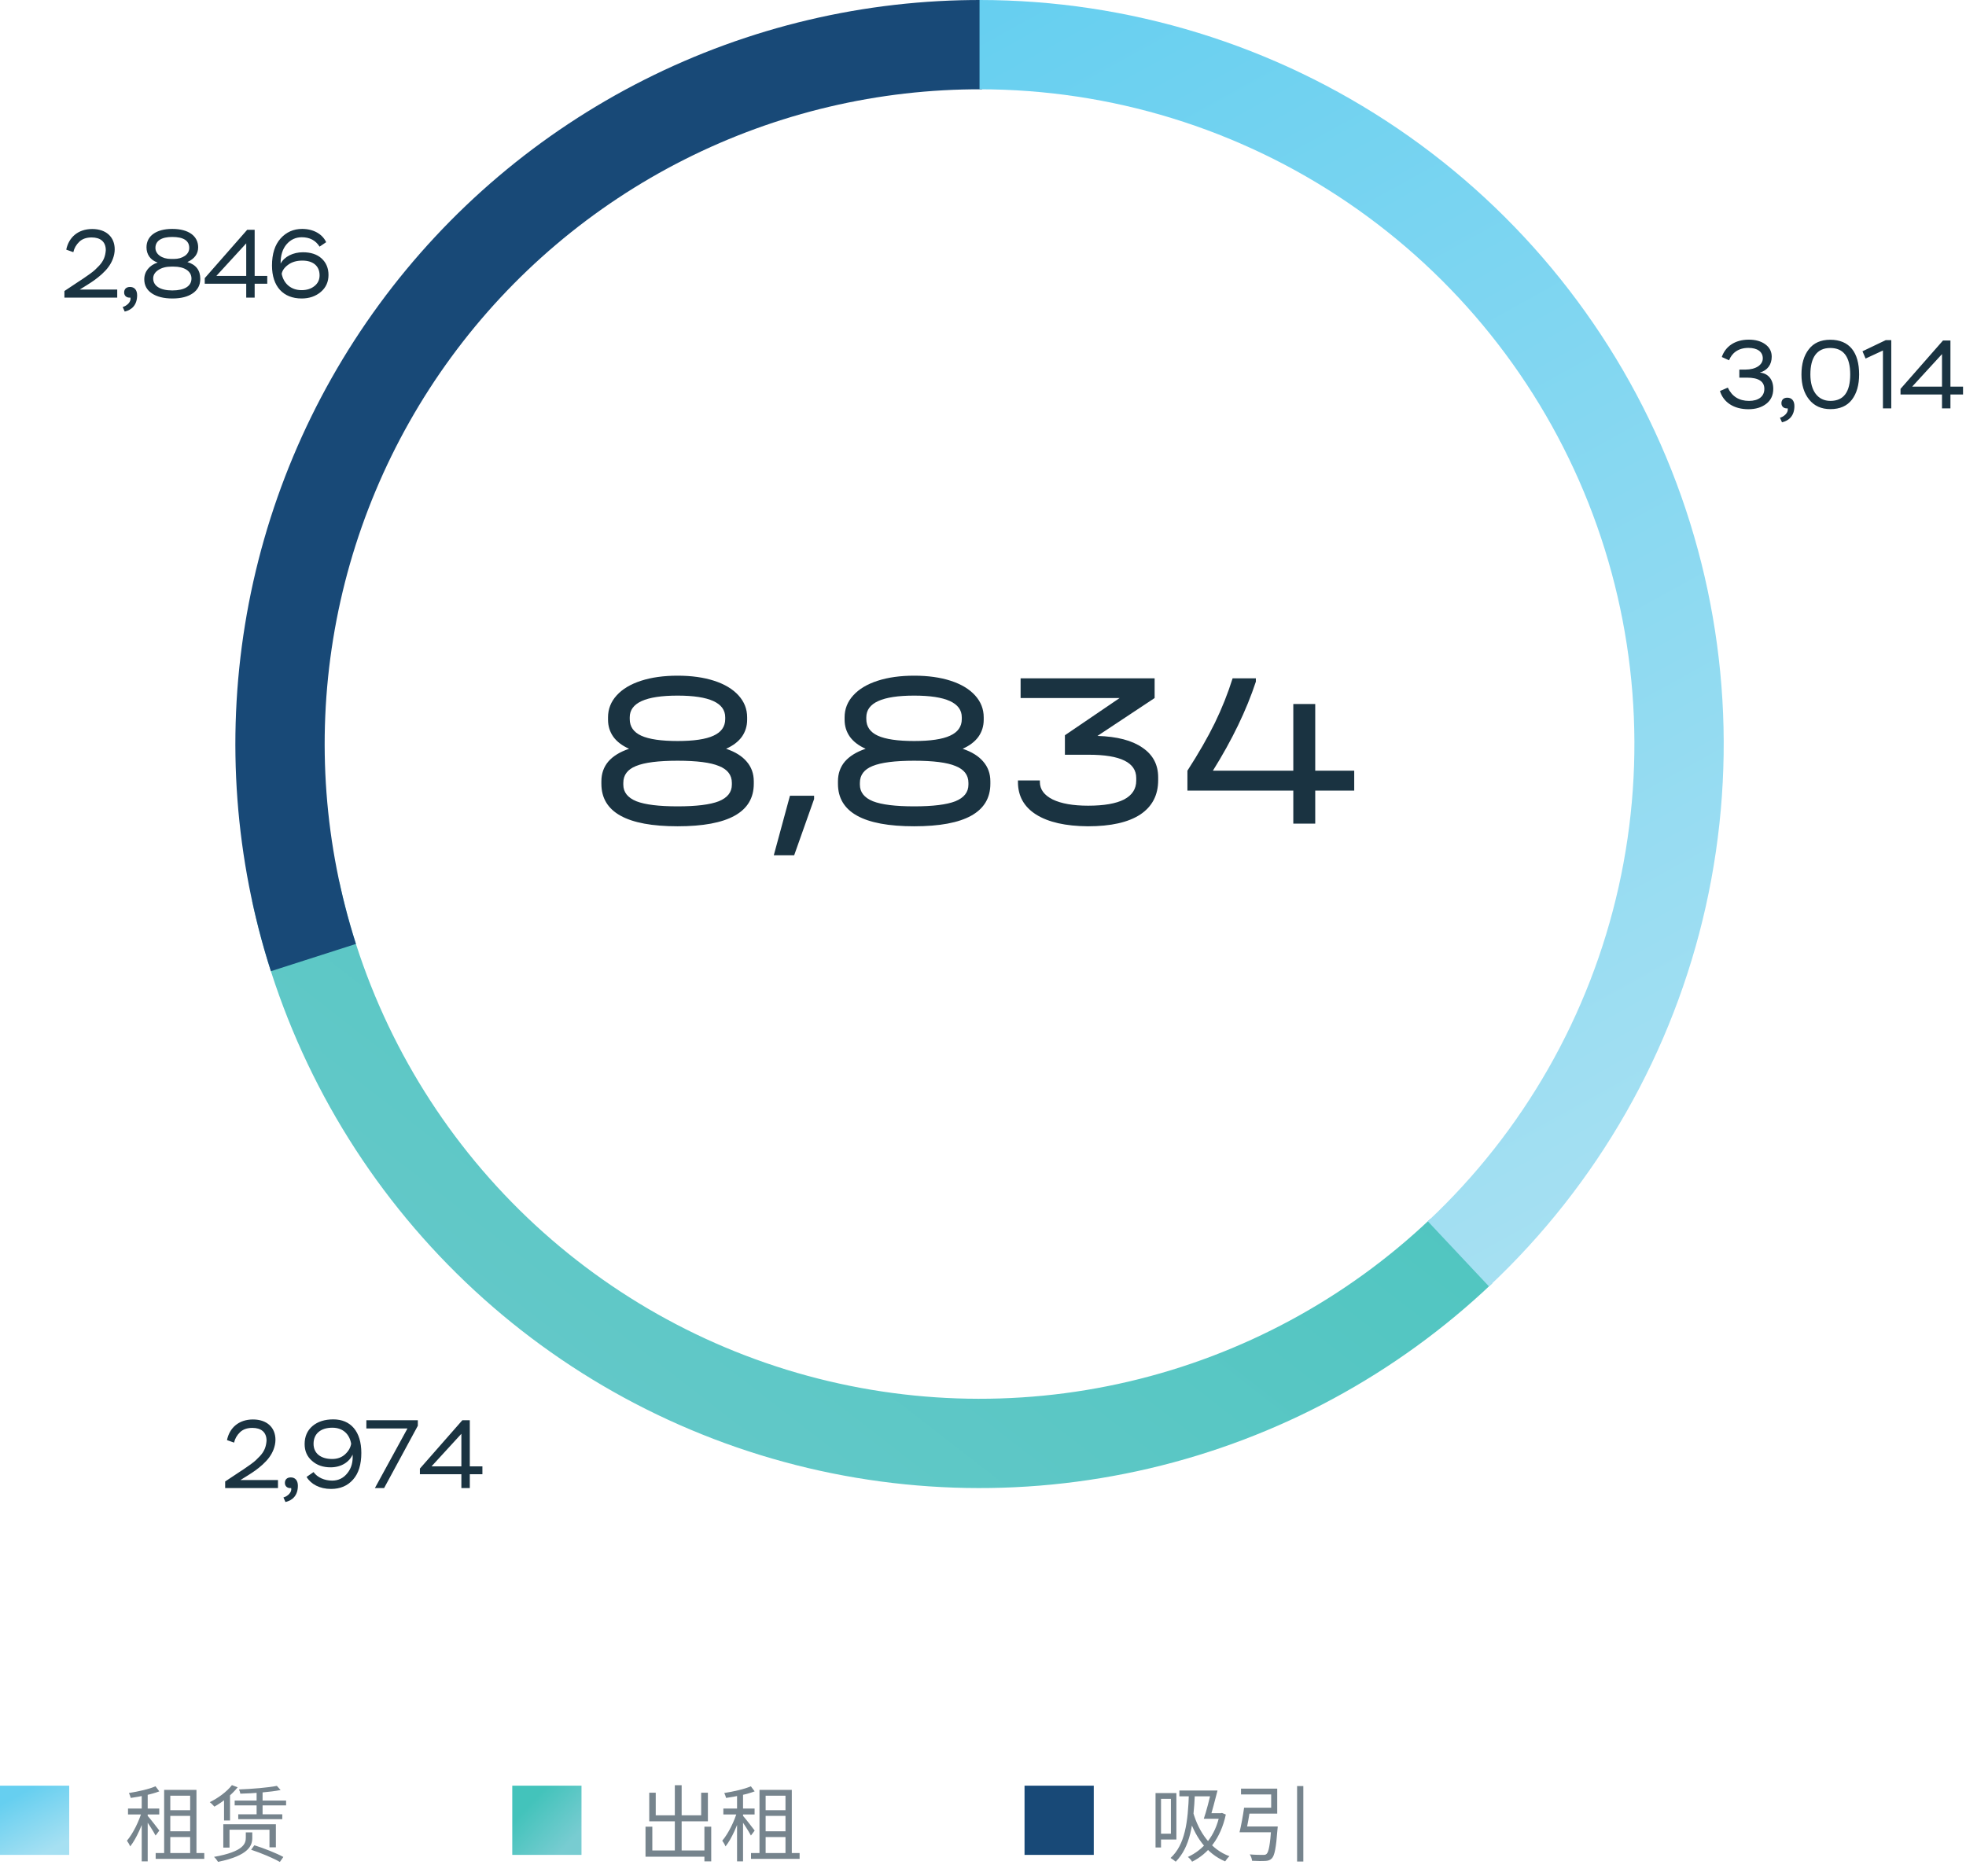 <svg width="284" height="271" viewBox="0 0 284 271" fill="none" xmlns="http://www.w3.org/2000/svg">
<path d="M215.559 185.42C201.722 198.571 184.632 207.801 166.045 212.16C147.459 216.519 128.047 215.85 109.805 210.221C91.564 204.593 75.15 194.208 62.251 180.134C49.352 166.06 40.433 148.806 36.412 130.144L49.023 127.426C52.561 143.849 60.41 159.033 71.76 171.418C83.112 183.803 97.556 192.941 113.609 197.895C129.662 202.848 146.744 203.437 163.1 199.601C179.456 195.765 194.495 187.643 206.672 176.069L215.559 185.42Z" fill="url(#paint0_linear_7002_27699)"/>
<path d="M39.133 140.32C33.953 124.165 32.671 107.014 35.39 90.269C38.109 73.524 44.753 57.66 54.778 43.974C64.803 30.288 77.925 19.17 93.071 11.527C108.216 3.884 124.956 -0.065 141.92 0.001L141.87 12.901C126.941 12.843 112.21 16.318 98.882 23.044C85.554 29.77 74.007 39.554 65.185 51.597C56.363 63.641 50.516 77.601 48.123 92.337C45.73 107.072 46.859 122.165 51.417 136.381L39.133 140.32Z" fill="#184977"/>
<path d="M141.5 0C163.049 0 184.101 6.477 201.924 18.589C219.747 30.701 233.518 47.891 241.451 67.927C249.384 87.963 251.112 109.92 246.411 130.951C241.71 151.981 230.797 171.113 215.089 185.864L206.258 176.46C220.082 163.479 229.685 146.643 233.822 128.136C237.958 109.63 236.437 90.307 229.457 72.676C222.476 55.044 210.357 39.917 194.673 29.258C178.989 18.599 160.463 12.9 141.5 12.9V0Z" fill="url(#paint1_linear_7002_27699)"/>
<path d="M249.774 52.056L248.724 51.58C249.242 50.068 250.6 49.074 252.63 49.074C253.596 49.074 254.394 49.298 255.01 49.746C255.626 50.194 255.934 50.796 255.934 51.538C255.934 52.672 255.332 53.512 254.212 53.834C255.29 53.904 256.158 54.716 256.158 56.172C256.158 57.096 255.822 57.824 255.15 58.342C254.478 58.86 253.624 59.126 252.574 59.126C250.432 59.126 248.948 58.104 248.458 56.494L249.592 56.004C250.194 57.278 251.216 57.922 252.658 57.922C254.016 57.922 254.87 57.292 254.87 56.186C254.87 55.108 254.03 54.562 252.35 54.562H251.258V53.4H252.126C253.652 53.4 254.646 52.714 254.646 51.776C254.646 50.81 253.848 50.264 252.574 50.264C251.076 50.264 250.166 51.034 249.774 52.056ZM258.246 59C257.728 59.056 257.336 58.762 257.336 58.258C257.336 57.768 257.644 57.46 258.19 57.46C258.806 57.46 259.212 57.88 259.212 58.664C259.212 60.064 258.442 60.778 257.42 61.016L257.126 60.358C257.434 60.274 257.714 60.106 257.966 59.84C258.204 59.574 258.302 59.294 258.246 59ZM260.231 54.1C260.231 52.588 260.581 51.37 261.295 50.46C261.995 49.55 263.031 49.088 264.389 49.088C267.175 49.088 268.561 50.922 268.561 54.1C268.561 55.626 268.211 56.83 267.525 57.74C266.825 58.65 265.789 59.112 264.417 59.112C263.101 59.112 262.079 58.65 261.337 57.726C260.595 56.802 260.231 55.598 260.231 54.1ZM261.519 54.1C261.519 56.494 262.611 57.922 264.417 57.922C266.321 57.922 267.273 56.648 267.273 54.1C267.273 51.552 266.307 50.278 264.389 50.278C262.443 50.278 261.519 51.678 261.519 54.1ZM269.495 51.804L269.047 50.754L272.407 49.144H273.205V59H272.001V50.642L269.495 51.804ZM281.752 59H280.534V56.998H274.542V56.186L280.674 49.2H281.752V55.864H283.572V56.998H281.752V59ZM280.534 51.16L276.222 55.864H280.534V51.16Z" fill="#1A3341"/>
<path d="M33.813 208.434L32.791 208.07C33.142 206.334 34.458 205.088 36.544 205.088C38.559 205.088 39.791 206.25 39.791 208.028C39.791 208.966 39.386 209.904 38.882 210.576C38.63 210.926 38.307 211.262 37.929 211.612C37.16 212.298 36.614 212.662 35.816 213.166L34.737 213.838H40.156V215H32.526V214.048L34.654 212.634C35.032 212.396 35.297 212.214 35.452 212.102C35.605 212.004 35.858 211.822 36.194 211.584C36.529 211.346 36.782 211.136 36.95 210.982C37.103 210.828 37.313 210.632 37.551 210.38C38.196 209.68 38.434 209.036 38.504 208.154C38.504 206.88 37.678 206.306 36.459 206.306C35.703 206.306 35.102 206.516 34.667 206.936C34.233 207.356 33.94 207.86 33.813 208.434ZM42.064 215C41.546 215.056 41.154 214.762 41.154 214.258C41.154 213.768 41.462 213.46 42.008 213.46C42.624 213.46 43.03 213.88 43.03 214.664C43.03 216.064 42.26 216.778 41.238 217.016L40.944 216.358C41.252 216.274 41.532 216.106 41.784 215.84C42.022 215.574 42.12 215.294 42.064 215ZM52.196 209.918C52.196 211.584 51.804 212.872 51.006 213.768C50.208 214.678 49.144 215.126 47.814 215.126C46.19 215.126 44.916 214.44 44.286 213.39L45.294 212.69C45.854 213.474 46.876 213.922 47.982 213.922C48.892 213.922 49.62 213.558 50.194 212.83C50.768 212.116 51.006 211.22 50.936 210.156C50.474 211.22 49.312 212.004 47.758 212.004C46.666 212.004 45.77 211.696 45.07 211.066C44.356 210.45 44.006 209.638 44.006 208.644C44.006 207.552 44.384 206.684 45.14 206.04C45.896 205.396 46.904 205.074 48.15 205.074C50.67 205.074 52.196 206.838 52.196 209.918ZM50.726 208.602C50.516 207.3 49.62 206.278 48.01 206.278C46.33 206.278 45.294 207.146 45.294 208.602C45.294 209.988 46.344 210.8 47.982 210.8C48.724 210.8 49.354 210.576 49.844 210.128C50.334 209.68 50.628 209.176 50.726 208.602ZM58.86 206.39H52.924V205.2H60.358V205.998L55.486 215H54.156L58.86 206.39ZM67.866 215H66.648V212.998H60.656V212.186L66.788 205.2H67.866V211.864H69.686V212.998H67.866V215ZM66.648 207.16L62.336 211.864H66.648V207.16Z" fill="#1A3341"/>
<path d="M10.592 36.434L9.571 36.07C9.921 34.334 11.236 33.088 13.322 33.088C15.338 33.088 16.57 34.25 16.57 36.028C16.57 36.966 16.165 37.904 15.661 38.576C15.409 38.926 15.086 39.262 14.709 39.612C13.938 40.298 13.393 40.662 12.595 41.166L11.517 41.838H16.934V43H9.305V42.048L11.432 40.634C11.81 40.396 12.076 40.214 12.23 40.102C12.384 40.004 12.636 39.822 12.973 39.584C13.309 39.346 13.56 39.136 13.729 38.982C13.883 38.828 14.092 38.632 14.331 38.38C14.975 37.68 15.213 37.036 15.283 36.154C15.283 34.88 14.457 34.306 13.239 34.306C12.482 34.306 11.88 34.516 11.447 34.936C11.012 35.356 10.719 35.86 10.592 36.434ZM18.843 43C18.325 43.056 17.933 42.762 17.933 42.258C17.933 41.768 18.241 41.46 18.787 41.46C19.403 41.46 19.809 41.88 19.809 42.664C19.809 44.064 19.039 44.778 18.017 45.016L17.723 44.358C18.031 44.274 18.311 44.106 18.563 43.84C18.801 43.574 18.899 43.294 18.843 43ZM24.691 37.414H25.125C25.755 37.414 26.273 37.26 26.707 36.966C27.127 36.672 27.337 36.28 27.337 35.818C27.337 34.768 26.511 34.236 24.873 34.236C23.305 34.236 22.451 34.81 22.451 35.818C22.451 36.728 23.389 37.414 24.691 37.414ZM25.097 38.52H24.747C23.991 38.52 23.361 38.688 22.871 39.01C22.381 39.332 22.129 39.738 22.129 40.228C22.129 41.292 23.109 41.964 24.887 41.964C26.693 41.964 27.659 41.32 27.659 40.242C27.659 39.164 26.623 38.52 25.097 38.52ZM27.855 42.37C27.141 42.874 26.147 43.126 24.901 43.126C23.655 43.126 22.661 42.874 21.933 42.384C21.205 41.894 20.841 41.222 20.841 40.354C20.841 39.22 21.583 38.324 22.773 37.932C21.695 37.582 21.163 36.728 21.163 35.734C21.163 34.11 22.535 33.074 24.887 33.074C27.253 33.074 28.625 34.11 28.625 35.734C28.625 36.672 28.107 37.386 27.071 37.862C28.317 38.24 28.933 39.052 28.933 40.298C28.933 41.18 28.569 41.88 27.855 42.37ZM36.787 43H35.569V40.998H29.577V40.186L35.709 33.2H36.787V39.864H38.607V40.998H36.787V43ZM35.569 35.16L31.257 39.864H35.569V35.16ZM39.291 38.366C39.291 36.672 39.712 35.37 40.538 34.446C41.364 33.536 42.4 33.074 43.645 33.074C45.283 33.074 46.572 33.816 47.117 34.992L46.166 35.636C45.592 34.726 44.737 34.278 43.59 34.278C42.721 34.278 41.993 34.614 41.406 35.286C40.818 35.972 40.523 36.896 40.538 38.086C41.084 37.064 42.358 36.448 43.758 36.448C44.892 36.448 45.801 36.742 46.459 37.344C47.117 37.946 47.453 38.744 47.453 39.724C47.453 40.718 47.09 41.544 46.347 42.174C45.605 42.804 44.681 43.126 43.575 43.126C40.929 43.126 39.291 41.404 39.291 38.366ZM40.691 39.556C40.958 40.942 42.008 41.922 43.562 41.922C44.318 41.922 44.947 41.726 45.438 41.32C45.928 40.928 46.166 40.41 46.166 39.78C46.166 38.394 45.185 37.652 43.688 37.652C42.861 37.652 42.175 37.848 41.644 38.24C41.097 38.632 40.789 39.066 40.691 39.556Z" fill="#1A3341"/>
<path d="M104.889 108.184C106.212 108.632 107.204 109.251 107.865 110.04C108.548 110.829 108.889 111.779 108.889 112.888V113.24C108.889 117.336 105.22 119.384 97.881 119.384C90.542 119.384 86.873 117.336 86.873 113.24V112.888C86.873 111.779 87.204 110.829 87.865 110.04C88.547 109.251 89.55 108.632 90.873 108.184C89.87 107.736 89.113 107.16 88.601 106.456C88.089 105.731 87.833 104.909 87.833 103.992V103.64C87.833 102.445 88.249 101.389 89.081 100.472C89.913 99.555 91.086 98.851 92.601 98.36C94.115 97.869 95.876 97.624 97.881 97.624C99.886 97.624 101.646 97.869 103.161 98.36C104.676 98.851 105.849 99.555 106.681 100.472C107.513 101.389 107.929 102.445 107.929 103.64V103.992C107.929 104.909 107.673 105.731 107.161 106.456C106.649 107.16 105.892 107.736 104.889 108.184ZM90.969 103.896C90.969 104.984 91.523 105.784 92.633 106.296C93.763 106.808 95.513 107.064 97.881 107.064C100.228 107.064 101.956 106.808 103.065 106.296C104.196 105.784 104.761 104.984 104.761 103.896V103.64C104.761 101.549 102.468 100.504 97.881 100.504C93.273 100.504 90.969 101.549 90.969 103.64V103.896ZM105.721 113.112C105.721 111.981 105.102 111.171 103.865 110.68C102.649 110.168 100.654 109.912 97.881 109.912C95.108 109.912 93.102 110.168 91.865 110.68C90.649 111.171 90.041 111.981 90.041 113.112V113.368C90.041 114.456 90.67 115.256 91.929 115.768C93.188 116.259 95.171 116.504 97.881 116.504C100.59 116.504 102.574 116.259 103.833 115.768C105.092 115.256 105.721 114.456 105.721 113.368V113.112ZM117.601 114.968V115.448L114.721 123.576H111.777L114.113 114.968H117.601ZM139.063 108.184C140.385 108.632 141.377 109.251 142.039 110.04C142.721 110.829 143.063 111.779 143.063 112.888V113.24C143.063 117.336 139.393 119.384 132.055 119.384C124.716 119.384 121.047 117.336 121.047 113.24V112.888C121.047 111.779 121.377 110.829 122.039 110.04C122.721 109.251 123.724 108.632 125.047 108.184C124.044 107.736 123.287 107.16 122.775 106.456C122.263 105.731 122.007 104.909 122.007 103.992V103.64C122.007 102.445 122.423 101.389 123.255 100.472C124.087 99.555 125.26 98.851 126.775 98.36C128.289 97.869 130.049 97.624 132.055 97.624C134.06 97.624 135.82 97.869 137.335 98.36C138.849 98.851 140.023 99.555 140.855 100.472C141.687 101.389 142.103 102.445 142.103 103.64V103.992C142.103 104.909 141.847 105.731 141.335 106.456C140.823 107.16 140.065 107.736 139.063 108.184ZM125.143 103.896C125.143 104.984 125.697 105.784 126.807 106.296C127.937 106.808 129.687 107.064 132.055 107.064C134.401 107.064 136.129 106.808 137.239 106.296C138.369 105.784 138.935 104.984 138.935 103.896V103.64C138.935 101.549 136.641 100.504 132.055 100.504C127.447 100.504 125.143 101.549 125.143 103.64V103.896ZM139.895 113.112C139.895 111.981 139.276 111.171 138.039 110.68C136.823 110.168 134.828 109.912 132.055 109.912C129.281 109.912 127.276 110.168 126.039 110.68C124.823 111.171 124.215 111.981 124.215 113.112V113.368C124.215 114.456 124.844 115.256 126.103 115.768C127.361 116.259 129.345 116.504 132.055 116.504C134.764 116.504 136.748 116.259 138.007 115.768C139.265 115.256 139.895 114.456 139.895 113.368V113.112ZM158.536 106.328C161.373 106.413 163.539 106.979 165.032 108.024C166.547 109.048 167.304 110.477 167.304 112.312V112.728C167.304 114.883 166.44 116.536 164.712 117.688C162.984 118.819 160.467 119.384 157.16 119.384C153.939 119.363 151.443 118.797 149.672 117.688C147.923 116.579 147.048 115.011 147.048 112.984V112.76H150.216V112.984C150.216 114.051 150.835 114.893 152.072 115.512C153.309 116.109 155.016 116.408 157.192 116.408C159.475 116.408 161.203 116.109 162.376 115.512C163.549 114.893 164.136 113.987 164.136 112.792V112.408C164.136 110.168 161.853 109.048 157.288 109.048H153.832V106.232L161.736 100.856H147.432V98.008H166.792V100.856L158.536 106.328ZM195.625 114.232H189.993V119H186.825V114.232H171.529V111.352C173.15 108.835 174.473 106.531 175.497 104.44C176.521 102.328 177.374 100.184 178.057 98.008H181.417V98.488C180.052 102.627 177.982 106.915 175.209 111.352H186.825V101.72H189.993V111.352H195.625V114.232Z" fill="#1A3341"/>
<rect y="258" width="10" height="10" fill="url(#paint2_linear_7002_27699)"/>
<path d="M22.488 267.736H29.508V268.576H22.488V267.736ZM24.132 261.544H27.804V262.36H24.132V261.544ZM24.12 264.592H27.804V265.42H24.12V264.592ZM23.712 258.604H28.38V268.204H27.468V259.444H24.6V268.204H23.712V258.604ZM20.472 258.916H21.336V268.936H20.472V258.916ZM18.492 261.304H23.004V262.156H18.492V261.304ZM20.52 261.628L21.084 261.868C20.616 263.56 19.704 265.66 18.804 266.776C18.708 266.524 18.492 266.152 18.336 265.948C19.176 264.976 20.112 263.116 20.52 261.628ZM22.464 258.088L23.016 258.82C21.912 259.252 20.256 259.576 18.888 259.768C18.84 259.564 18.72 259.264 18.624 259.06C19.98 258.844 21.552 258.496 22.464 258.088ZM21.312 262.336C21.624 262.672 22.764 264.136 23.016 264.484L22.476 265.204C22.176 264.616 21.252 263.188 20.892 262.72L21.312 262.336ZM39.996 258.028L40.536 258.628C39.024 258.928 36.66 259.108 34.716 259.156C34.692 258.976 34.608 258.7 34.524 258.544C36.432 258.472 38.736 258.28 39.996 258.028ZM33.9 260.152H41.328V260.848H33.9V260.152ZM34.416 262.132H40.776V262.84H34.416V262.132ZM37.068 258.7H37.932V262.3H37.068V258.7ZM33.504 257.92L34.332 258.232C33.48 259.312 32.148 260.368 30.972 261.028C30.828 260.86 30.504 260.524 30.3 260.38C31.488 259.804 32.748 258.892 33.504 257.92ZM32.364 259.72L32.988 259.096L33.228 259.156V263.032H32.364V259.72ZM35.508 264.748H36.444V265.54C36.444 266.632 35.976 268.084 31.5 269.008C31.38 268.804 31.128 268.468 30.912 268.288C35.232 267.52 35.508 266.344 35.508 265.516V264.748ZM36.276 267.256L36.744 266.608C38.136 267.04 39.972 267.772 40.932 268.3L40.428 269.02C39.504 268.48 37.68 267.712 36.276 267.256ZM32.256 263.572H39.852V266.908H38.928V264.364H33.156V266.944H32.256V263.572Z" fill="#76848D"/>
<rect x="74" y="258" width="10" height="10" fill="url(#paint3_linear_7002_27699)"/>
<path d="M97.484 257.932H98.468V267.784H97.484V257.932ZM101.756 263.92H102.74V268.936H101.756V263.92ZM93.788 259.012H94.724V262.276H101.288V259.012H102.26V263.152H93.788V259.012ZM93.248 263.92H94.232V267.364H102.236V268.264H93.248V263.92ZM108.488 267.736H115.508V268.576H108.488V267.736ZM110.132 261.544H113.804V262.36H110.132V261.544ZM110.12 264.592H113.804V265.42H110.12V264.592ZM109.712 258.604H114.38V268.204H113.468V259.444H110.6V268.204H109.712V258.604ZM106.472 258.916H107.336V268.936H106.472V258.916ZM104.492 261.304H109.004V262.156H104.492V261.304ZM106.52 261.628L107.084 261.868C106.616 263.56 105.704 265.66 104.804 266.776C104.708 266.524 104.492 266.152 104.336 265.948C105.176 264.976 106.112 263.116 106.52 261.628ZM108.464 258.088L109.016 258.82C107.912 259.252 106.256 259.576 104.888 259.768C104.84 259.564 104.72 259.264 104.624 259.06C105.98 258.844 107.552 258.496 108.464 258.088ZM107.312 262.336C107.624 262.672 108.764 264.136 109.016 264.484L108.476 265.204C108.176 264.616 107.252 263.188 106.892 262.72L107.312 262.336Z" fill="#76848D"/>
<rect x="148" y="258" width="10" height="10" fill="#184977"/>
<path d="M171.748 259.024L172.612 259.06C172.42 263.62 171.928 266.848 169.84 268.984C169.696 268.84 169.3 268.564 169.096 268.444C171.172 266.536 171.616 263.332 171.748 259.024ZM170.368 258.7H175.168V259.54H170.368V258.7ZM174.508 261.976H176.404V262.78H174.244L174.508 261.976ZM176.188 261.976H176.356L176.524 261.94L177.076 262.168C176.332 265.672 174.472 267.856 172.204 268.984C172.096 268.768 171.784 268.432 171.592 268.3C173.8 267.28 175.564 265.288 176.188 262.156V261.976ZM172.348 261.832C173.188 264.76 174.94 267.22 177.604 268.192C177.4 268.36 177.124 268.708 176.98 268.936C174.268 267.808 172.516 265.264 171.58 262.06L172.348 261.832ZM174.988 258.7H175.876C175.54 260.032 175.084 261.748 174.76 262.78H173.896C174.256 261.724 174.712 259.984 174.988 258.7ZM167.38 259.072H169.936V265.78H167.38V264.94H169.144V259.9H167.38V259.072ZM166.924 259.072H167.716V266.932H166.924V259.072ZM183.652 263.896H184.576C184.576 263.896 184.564 264.172 184.54 264.304C184.336 267.004 184.12 268.084 183.736 268.492C183.472 268.768 183.196 268.852 182.764 268.876C182.38 268.9 181.636 268.9 180.868 268.852C180.844 268.564 180.712 268.18 180.532 267.928C181.336 268 182.128 268 182.428 268C182.692 268 182.824 267.988 182.956 267.868C183.268 267.604 183.472 266.56 183.652 264.028V263.896ZM179.716 261.184H180.628C180.448 262.36 180.184 263.836 179.992 264.736H179.056C179.284 263.8 179.56 262.324 179.716 261.184ZM187.372 258.052H188.272V268.96H187.372V258.052ZM179.728 263.896H183.832V264.736H179.608L179.728 263.896ZM180.148 261.184H183.628V259.264H179.272V258.424H184.504V262.036H180.148V261.184Z" fill="#76848D"/>
<defs>
<linearGradient id="paint0_linear_7002_27699" x1="249" y1="107.5" x2="67.185" y2="341.662" gradientUnits="userSpaceOnUse">
<stop stop-color="#43C3BB"/>
<stop offset="1" stop-color="#78CCD1"/>
</linearGradient>
<linearGradient id="paint1_linear_7002_27699" x1="141.5" y1="0" x2="237.782" y2="174.337" gradientUnits="userSpaceOnUse">
<stop stop-color="#66CFF0"/>
<stop offset="1" stop-color="#A6E0F2"/>
</linearGradient>
<linearGradient id="paint2_linear_7002_27699" x1="5" y1="258" x2="9.478" y2="266.109" gradientUnits="userSpaceOnUse">
<stop stop-color="#66CFF0"/>
<stop offset="1" stop-color="#A6E0F2"/>
</linearGradient>
<linearGradient id="paint3_linear_7002_27699" x1="79" y1="258" x2="84.896" y2="263.521" gradientUnits="userSpaceOnUse">
<stop stop-color="#43C3BB"/>
<stop offset="1" stop-color="#78CCD1"/>
</linearGradient>
</defs>
</svg>
